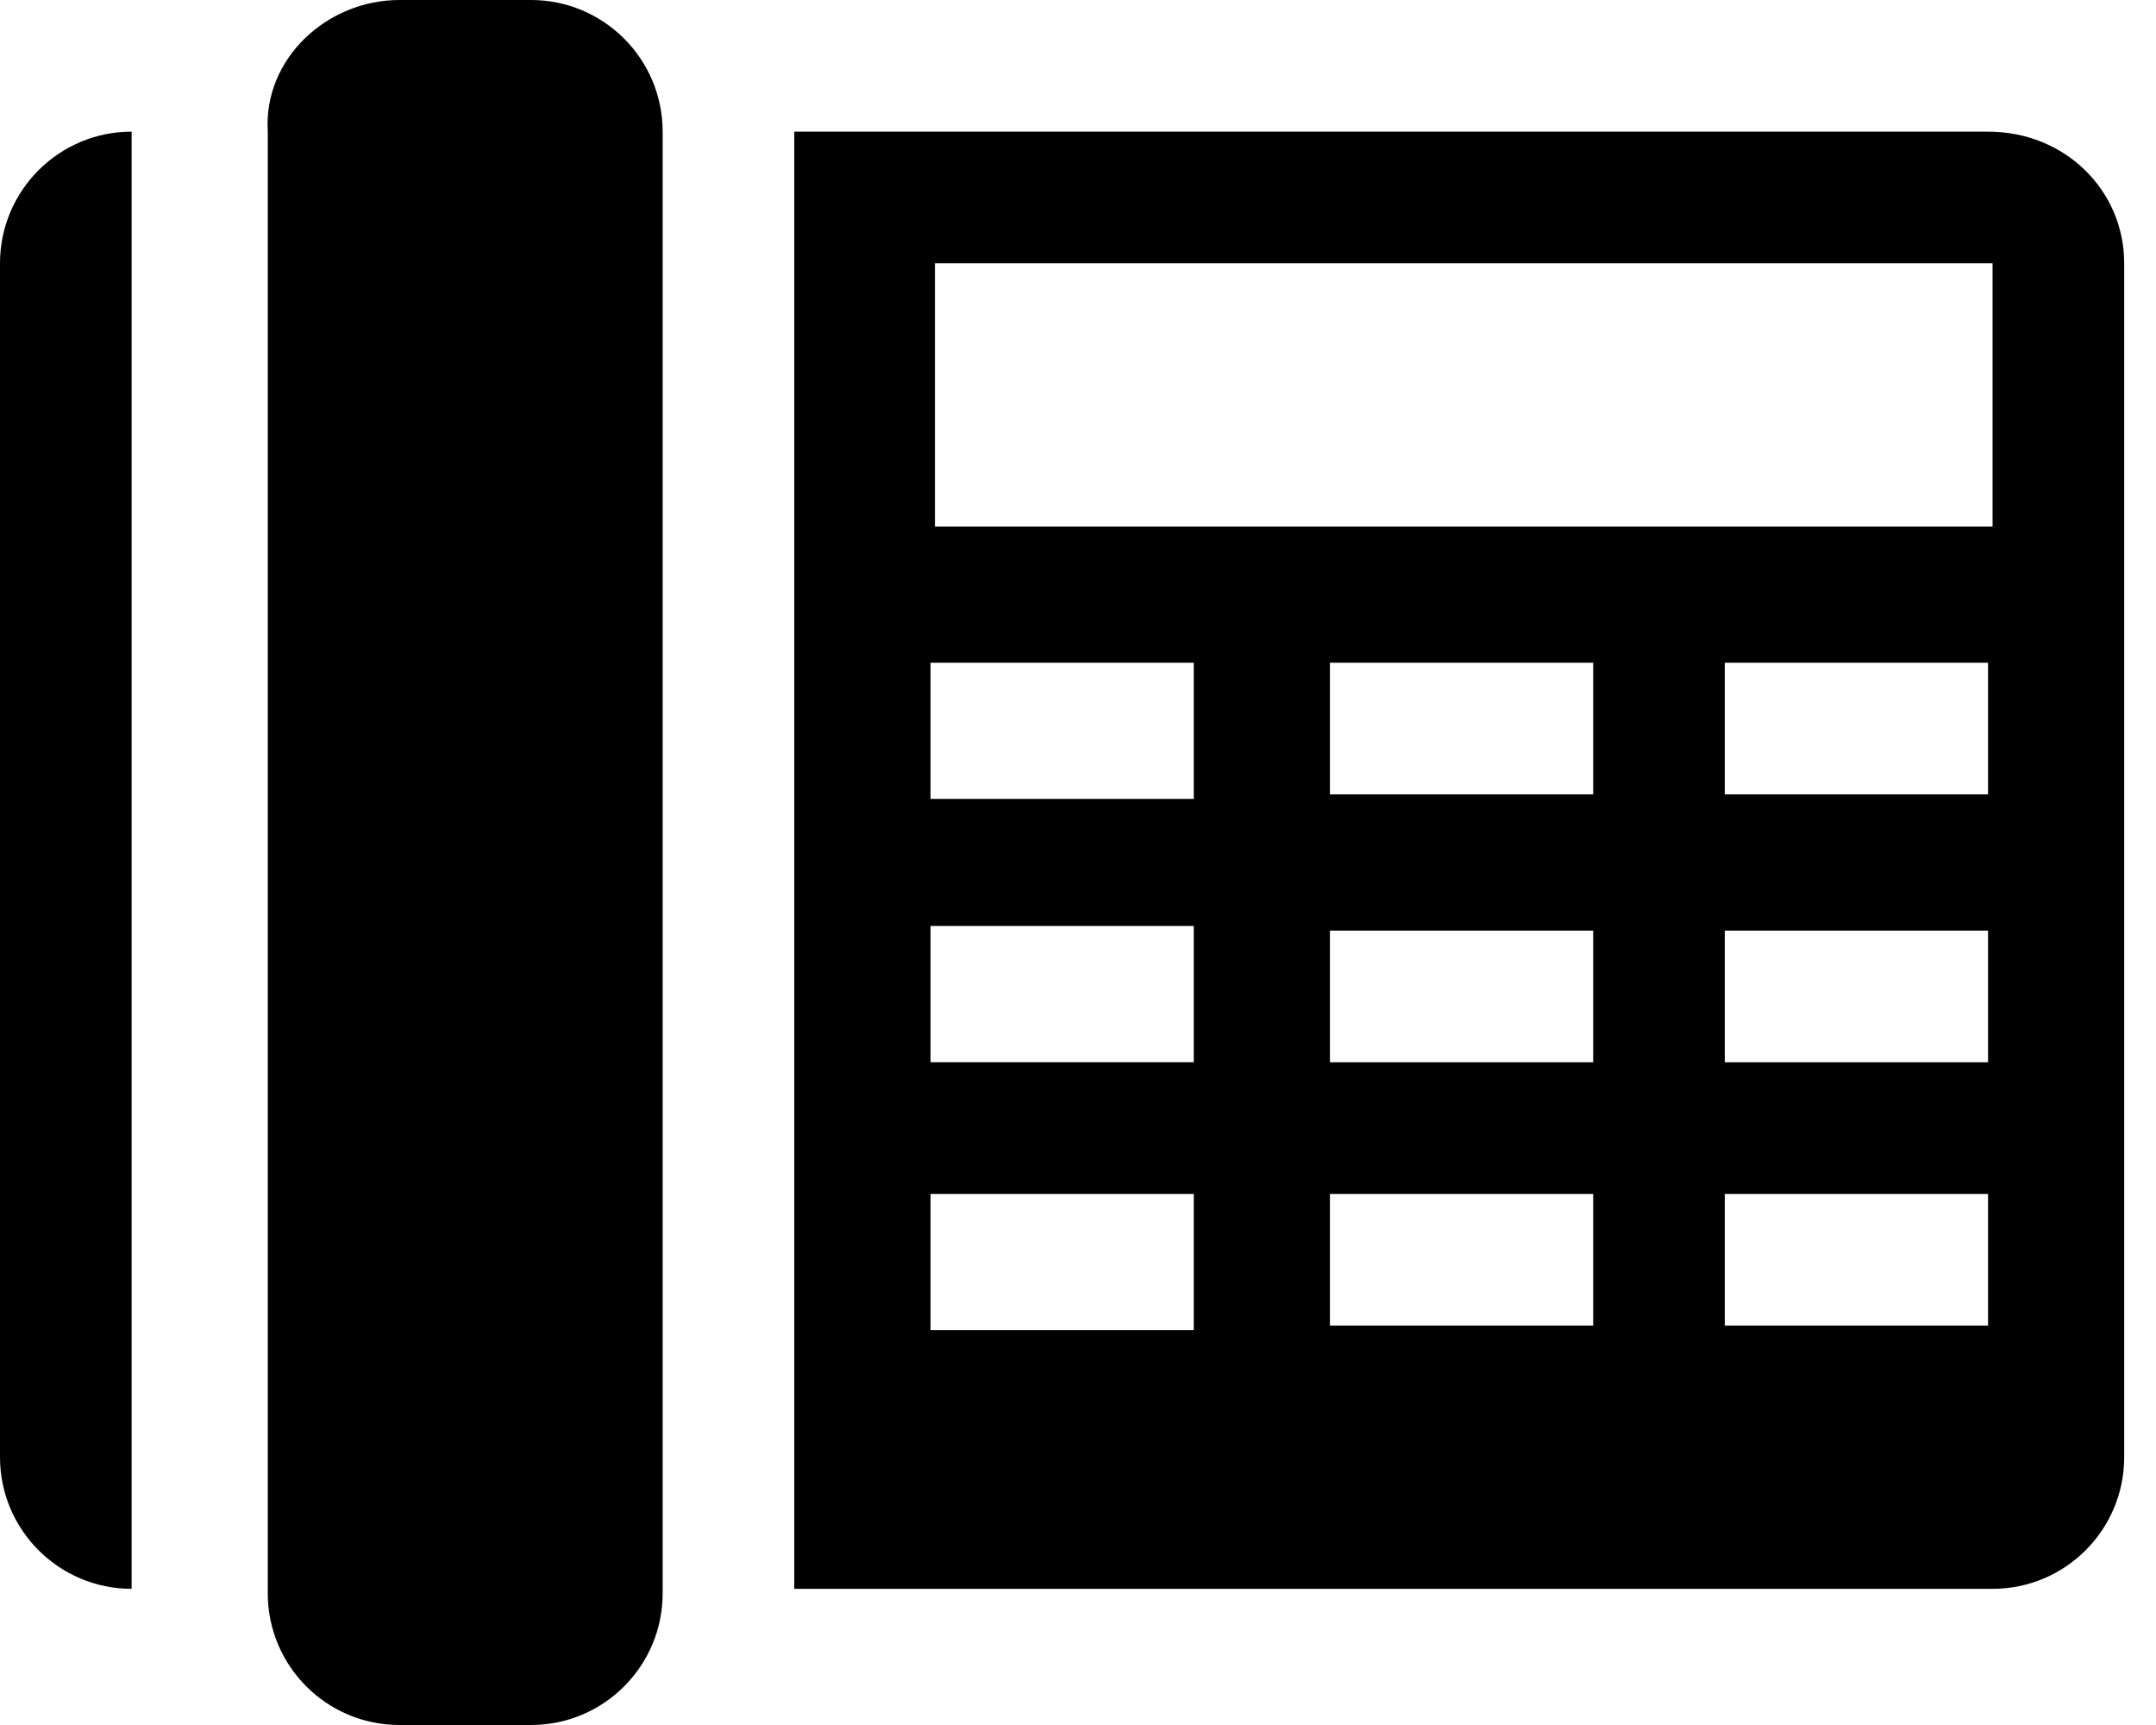 <svg version="1.1" xmlns="http://www.w3.org/2000/svg" viewBox="0 0 20 16">
<path d="M18.484 2.442h-9.811v2.442h9.811v-2.442zM18.484 6.147h-2.484v1.221h2.442v-1.221zM18.484 8.632h-2.484v1.221h2.442v-1.221zM18.484 11.074h-2.484v1.221h2.442v-1.221zM14.779 6.147h-2.442v1.221h2.442v-1.221zM14.779 8.632h-2.442v1.221h2.442v-1.221zM14.779 11.074h-2.442v1.221h2.442v-1.221zM11.074 6.147h-2.442v1.263h2.442v-1.263zM11.074 8.589h-2.442v1.263h2.442v-1.263zM11.074 11.074h-2.442v1.263h2.442v-1.263zM19.705 2.442v11.074c0 0.674-0.547 1.221-1.221 1.221h-11.116v-13.516h11.074c0.716 0 1.263 0.547 1.263 1.221zM1.221 1.221c-0.674 0-1.221 0.547-1.221 1.221v11.074c0 0.674 0.547 1.221 1.221 1.221v-13.516zM6.147 14.779c0 0.674-0.547 1.221-1.221 1.221h-1.221c-0.674 0-1.221-0.547-1.221-1.221v-13.558c-0.042-0.674 0.547-1.221 1.221-1.221h1.221c0.674 0 1.221 0.547 1.221 1.221v13.558z"></path>
</svg>
